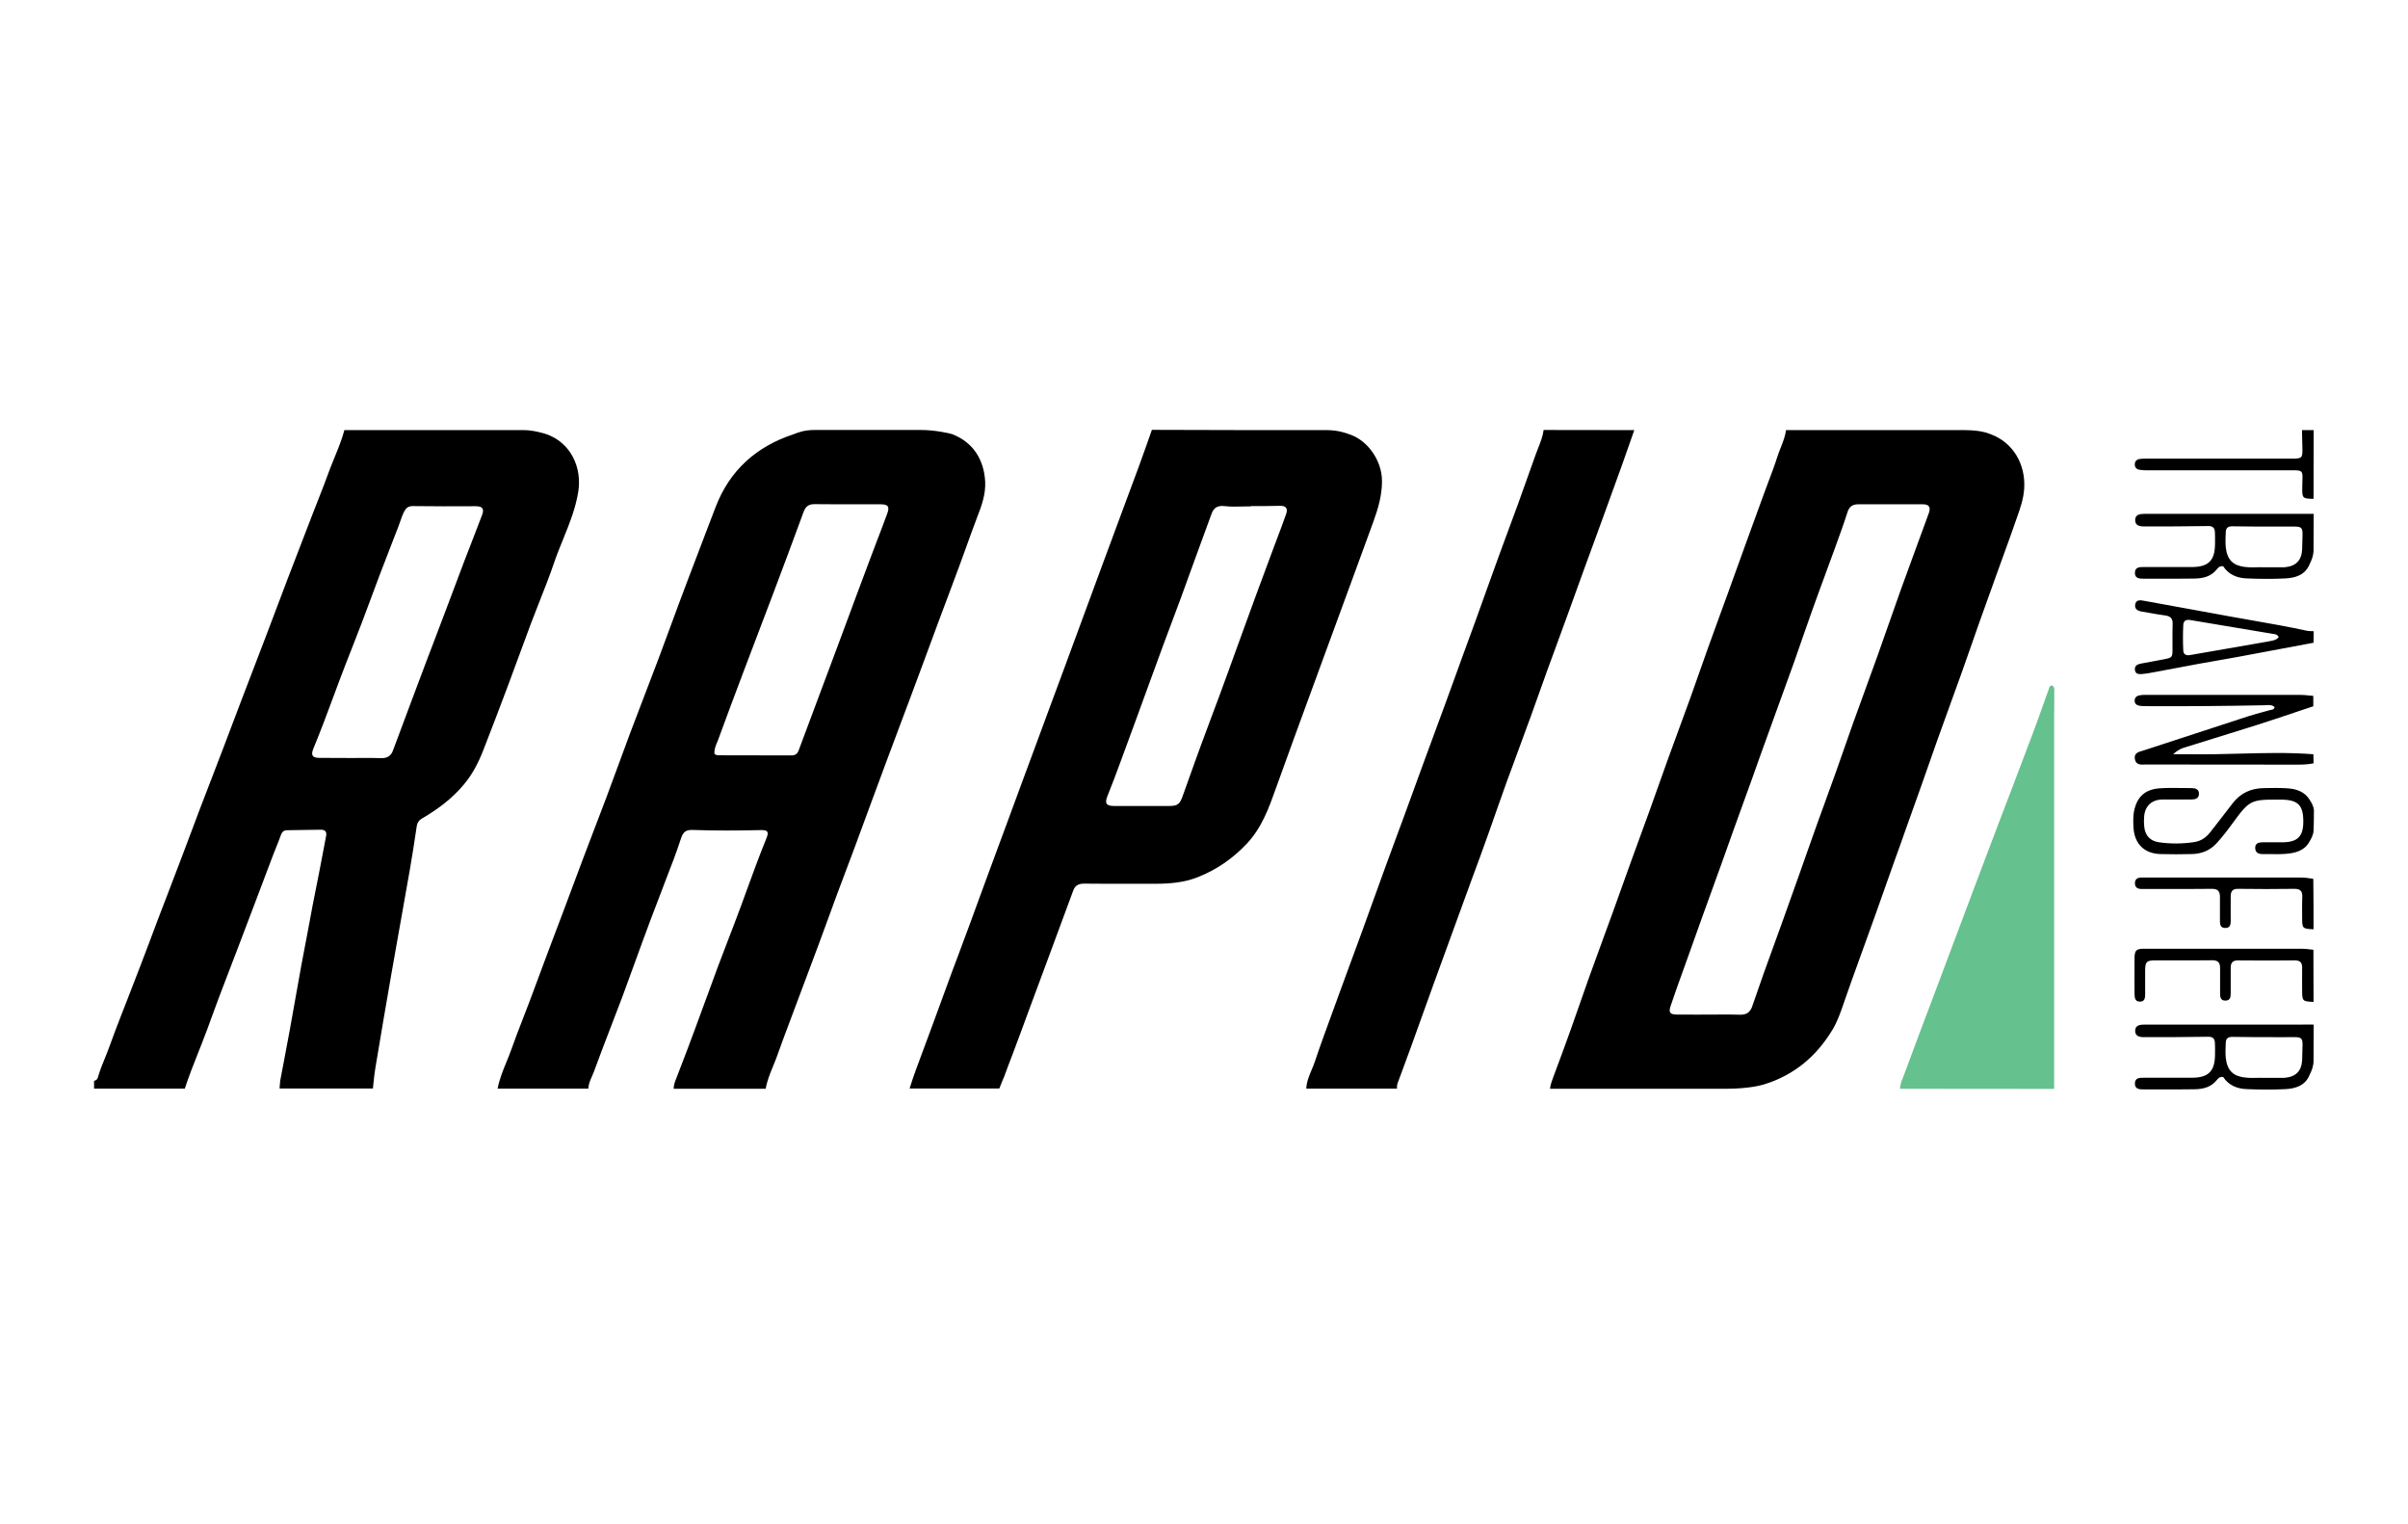<svg width="128" height="81" viewBox="0 0 128 81" fill="none" xmlns="http://www.w3.org/2000/svg">
<g id="rapid transfer">
<g id="logo">
<path fill-rule="evenodd" clip-rule="evenodd" d="M70.546 22.86C71.143 22.866 71.545 23.016 71.701 23.073C71.715 23.079 71.728 23.084 71.739 23.087C72.689 23.398 73.468 24.472 73.461 25.582C73.461 26.34 73.254 27.029 73.006 27.718L71.993 30.488L71.022 33.134C70.867 33.555 70.713 33.973 70.56 34.392C70.407 34.811 70.254 35.229 70.099 35.65C69.671 36.807 69.244 37.972 68.824 39.129C68.5 40.011 68.183 40.893 67.866 41.775L67.836 41.858C67.454 42.933 67.073 44.003 66.26 44.856C65.523 45.634 64.668 46.227 63.669 46.62C62.939 46.909 62.181 46.971 61.409 46.971C61.094 46.971 60.779 46.972 60.463 46.972C59.515 46.973 58.565 46.975 57.619 46.964C57.323 46.964 57.144 47.068 57.047 47.337C56.703 48.281 56.351 49.225 56 50.169L55.745 50.859L55.744 50.86C55.429 51.714 55.114 52.57 54.794 53.421L54.793 53.423C54.469 54.304 54.146 55.186 53.815 56.06C53.664 56.453 53.512 56.846 53.367 57.252C53.314 57.364 53.275 57.462 53.229 57.58C53.198 57.659 53.164 57.746 53.119 57.852H48.351C48.375 57.779 48.398 57.705 48.422 57.632C48.5 57.389 48.578 57.146 48.668 56.908C48.83 56.467 48.993 56.028 49.157 55.588C49.321 55.149 49.484 54.71 49.646 54.269C49.78 53.904 49.913 53.54 50.046 53.176C50.227 52.68 50.407 52.184 50.59 51.691C50.698 51.402 50.807 51.113 50.916 50.823C51.133 50.244 51.351 49.666 51.562 49.087C51.696 48.722 51.829 48.358 51.961 47.995C52.142 47.498 52.323 47.003 52.506 46.51C52.671 46.058 52.838 45.609 53.005 45.159C53.172 44.71 53.34 44.26 53.505 43.808C53.815 42.961 54.125 42.113 54.442 41.266L54.715 40.531C55.051 39.627 55.386 38.725 55.717 37.82C55.872 37.403 56.027 36.985 56.182 36.566C56.337 36.147 56.492 35.729 56.647 35.312C56.809 34.871 56.971 34.431 57.133 33.992C57.295 33.553 57.457 33.114 57.619 32.673C57.777 32.245 57.934 31.818 58.092 31.392L58.094 31.384C58.253 30.955 58.411 30.526 58.57 30.095C58.732 29.654 58.896 29.215 59.059 28.776C59.223 28.337 59.386 27.897 59.548 27.456C59.879 26.567 60.21 25.678 60.541 24.782C60.775 24.142 61.002 23.494 61.23 22.846C64.662 22.86 67.129 22.86 70.546 22.86ZM66.495 26.898V26.912C66.354 26.912 66.213 26.916 66.072 26.919C65.742 26.928 65.41 26.937 65.082 26.898C64.703 26.857 64.517 26.994 64.4 27.311C64.179 27.904 63.965 28.49 63.752 29.082C63.587 29.534 63.423 29.985 63.259 30.436L63.258 30.439C63.095 30.89 62.931 31.34 62.767 31.791C62.611 32.208 62.455 32.626 62.298 33.045C62.141 33.463 61.984 33.882 61.829 34.299L60.816 37.069C60.694 37.405 60.571 37.741 60.449 38.077C60.16 38.87 59.871 39.663 59.576 40.453C59.349 41.073 59.114 41.7 58.866 42.313C58.715 42.692 58.797 42.837 59.225 42.837H62.153C62.601 42.837 62.718 42.733 62.87 42.299C63.077 41.707 63.289 41.12 63.502 40.534C63.609 40.241 63.715 39.947 63.821 39.653C64.032 39.074 64.249 38.496 64.467 37.917C64.576 37.627 64.684 37.338 64.793 37.048C65.13 36.139 65.461 35.222 65.792 34.306C65.95 33.872 66.109 33.436 66.267 33C66.426 32.564 66.584 32.128 66.743 31.694C67.073 30.805 67.404 29.916 67.735 29.02L67.845 28.73C68.023 28.259 68.203 27.785 68.369 27.311C68.472 27.015 68.348 26.877 68.045 26.884C67.521 26.898 67.004 26.898 66.495 26.898Z" fill="black"/>
<path fill-rule="evenodd" clip-rule="evenodd" d="M40.702 57.866H35.809C35.809 57.666 35.878 57.487 35.954 57.301L36.123 56.861C36.399 56.144 36.676 55.423 36.939 54.703C37.158 54.12 37.37 53.536 37.583 52.951L37.584 52.95C37.774 52.428 37.964 51.904 38.159 51.382C38.336 50.911 38.517 50.441 38.698 49.971L38.698 49.97L38.699 49.969C38.933 49.361 39.167 48.753 39.392 48.143C39.472 47.926 39.55 47.71 39.629 47.494L39.63 47.49C39.989 46.502 40.348 45.517 40.743 44.546C40.881 44.208 40.812 44.111 40.447 44.118C39.241 44.146 38.035 44.153 36.836 44.111C36.471 44.098 36.319 44.201 36.202 44.553C36.078 44.925 35.954 45.29 35.816 45.655C35.651 46.091 35.483 46.526 35.316 46.962C35.064 47.615 34.813 48.268 34.569 48.921C34.288 49.669 34.015 50.421 33.742 51.172C33.528 51.764 33.313 52.356 33.094 52.946C32.897 53.471 32.694 53.996 32.492 54.52C32.181 55.33 31.868 56.141 31.571 56.956C31.54 57.04 31.504 57.123 31.467 57.205C31.374 57.415 31.28 57.627 31.275 57.859H26.451C26.544 57.365 26.732 56.904 26.921 56.443C27.014 56.216 27.107 55.989 27.189 55.757C27.379 55.217 27.586 54.683 27.794 54.148L27.795 54.146C27.91 53.848 28.026 53.549 28.14 53.249L29.111 50.644C29.27 50.22 29.43 49.798 29.59 49.376C29.75 48.954 29.911 48.532 30.069 48.108C30.175 47.826 30.28 47.543 30.385 47.261C30.594 46.696 30.804 46.131 31.02 45.566C31.223 45.025 31.43 44.486 31.637 43.947C31.843 43.408 32.05 42.868 32.254 42.327C32.478 41.729 32.698 41.13 32.918 40.529L32.919 40.528C33.105 40.021 33.291 39.513 33.48 39.005C33.732 38.337 33.988 37.669 34.245 37C34.502 36.332 34.758 35.663 35.01 34.995C35.232 34.405 35.45 33.813 35.667 33.221C35.944 32.47 36.22 31.718 36.505 30.971C36.841 30.079 37.182 29.188 37.523 28.297C37.694 27.851 37.865 27.406 38.035 26.96C38.786 24.996 40.199 23.735 42.176 23.081C42.194 23.075 42.218 23.066 42.246 23.055C42.415 22.989 42.77 22.853 43.272 22.853H48.923C49.674 22.846 50.501 23.032 50.611 23.074C51.755 23.515 52.306 24.459 52.368 25.596C52.403 26.264 52.182 26.877 51.941 27.491C51.743 28.014 51.552 28.541 51.362 29.07C51.241 29.405 51.12 29.741 50.997 30.075C50.783 30.66 50.564 31.241 50.344 31.824C50.217 32.162 50.09 32.499 49.963 32.838C49.653 33.672 49.343 34.513 49.033 35.353C48.779 36.046 48.52 36.734 48.261 37.425L48.26 37.426L48.047 37.992C47.882 38.437 47.715 38.881 47.548 39.326C47.381 39.77 47.214 40.215 47.048 40.659L46.908 41.041C46.734 41.515 46.559 41.992 46.38 42.465C46.07 43.312 45.76 44.16 45.443 45.007C45.281 45.441 45.117 45.875 44.954 46.309C44.79 46.744 44.626 47.178 44.464 47.612C44.33 47.977 44.197 48.341 44.065 48.705L44.064 48.706C43.883 49.202 43.703 49.697 43.52 50.189L42.28 53.497C42.174 53.782 42.067 54.068 41.959 54.353C41.724 54.978 41.489 55.604 41.267 56.233C41.21 56.384 41.149 56.532 41.089 56.679C40.929 57.068 40.772 57.451 40.702 57.866ZM37.98 40.08C38.006 40.09 38.028 40.1 38.049 40.109C38.089 40.127 38.123 40.142 38.159 40.142C39.468 40.149 40.778 40.149 42.087 40.149C42.266 40.149 42.39 40.06 42.452 39.887C42.824 38.881 43.203 37.868 43.582 36.862L44.533 34.32C44.864 33.431 45.195 32.542 45.526 31.646C45.746 31.046 45.973 30.44 46.201 29.84C46.332 29.49 46.465 29.141 46.598 28.792C46.788 28.297 46.977 27.802 47.159 27.305C47.303 26.912 47.207 26.802 46.793 26.802C46.504 26.802 46.215 26.802 45.925 26.802C45.055 26.804 44.182 26.805 43.313 26.795C43.003 26.788 42.831 26.905 42.721 27.194C42.19 28.648 41.646 30.095 41.102 31.541L41.102 31.543C40.847 32.218 40.59 32.891 40.333 33.565C40.077 34.238 39.82 34.912 39.565 35.587C39.089 36.842 38.621 38.096 38.159 39.357C38.147 39.387 38.134 39.418 38.121 39.449C38.04 39.64 37.956 39.837 37.98 40.08Z" fill="black"/>
<path fill-rule="evenodd" clip-rule="evenodd" d="M18.306 22.86H27.864C28.333 22.86 28.925 23.032 29.042 23.074C30.352 23.535 30.944 24.858 30.738 26.14C30.595 27.027 30.263 27.846 29.931 28.665C29.764 29.075 29.598 29.484 29.456 29.902C29.221 30.593 28.954 31.271 28.686 31.948C28.529 32.345 28.372 32.742 28.222 33.141C28.016 33.692 27.812 34.245 27.609 34.798C27.406 35.351 27.203 35.904 26.996 36.456C26.562 37.613 26.121 38.771 25.673 39.915C25.418 40.556 25.108 41.162 24.653 41.7C24.033 42.444 23.275 43.009 22.448 43.491C22.282 43.588 22.179 43.712 22.151 43.919C22.041 44.704 21.91 45.483 21.779 46.261C21.617 47.181 21.454 48.102 21.29 49.021C21.126 49.941 20.963 50.861 20.801 51.781C20.511 53.442 20.229 55.103 19.953 56.763C19.91 57.015 19.883 57.273 19.857 57.529C19.846 57.638 19.835 57.745 19.822 57.852H14.861C14.866 57.797 14.87 57.742 14.873 57.687C14.878 57.604 14.883 57.521 14.895 57.439C14.961 57.083 15.03 56.727 15.098 56.372C15.201 55.839 15.303 55.305 15.398 54.772C15.504 54.193 15.607 53.613 15.709 53.034C15.914 51.875 16.12 50.715 16.349 49.562C16.404 49.285 16.455 49.005 16.506 48.725C16.57 48.374 16.635 48.02 16.708 47.667C16.875 46.849 17.031 46.026 17.188 45.203C17.236 44.945 17.285 44.687 17.335 44.428C17.376 44.208 17.287 44.098 17.059 44.098C16.759 44.101 16.461 44.106 16.163 44.111C15.866 44.117 15.567 44.122 15.268 44.125C15.075 44.125 14.985 44.222 14.923 44.401C14.851 44.612 14.766 44.821 14.681 45.031C14.627 45.162 14.574 45.294 14.523 45.428C14.358 45.862 14.194 46.296 14.03 46.73C13.867 47.164 13.703 47.598 13.538 48.032L12.587 50.534C12.5 50.761 12.413 50.987 12.326 51.213L12.323 51.221C12.095 51.816 11.867 52.408 11.643 53.001C11.528 53.307 11.416 53.614 11.304 53.92C11.114 54.443 10.924 54.965 10.72 55.481C10.669 55.61 10.617 55.739 10.566 55.868C10.305 56.525 10.043 57.185 9.824 57.859H5V57.446C5.096 57.425 5.172 57.377 5.2 57.273C5.3 56.917 5.438 56.577 5.577 56.236C5.658 56.037 5.739 55.837 5.813 55.633C6.02 55.061 6.233 54.496 6.454 53.931C6.576 53.617 6.698 53.304 6.821 52.99C7.031 52.453 7.242 51.915 7.446 51.375C7.77 50.534 8.087 49.686 8.404 48.839C8.556 48.441 8.709 48.045 8.862 47.648C9.124 46.966 9.387 46.284 9.644 45.6C9.803 45.183 9.96 44.764 10.117 44.346C10.273 43.927 10.43 43.508 10.588 43.092C11.016 41.982 11.443 40.873 11.87 39.757C12.025 39.35 12.179 38.943 12.332 38.537C12.485 38.13 12.639 37.724 12.794 37.317C13.011 36.752 13.228 36.185 13.445 35.619C13.662 35.052 13.879 34.485 14.096 33.92C14.296 33.396 14.494 32.871 14.692 32.346C14.89 31.82 15.088 31.294 15.288 30.771L16.57 27.442C16.667 27.193 16.765 26.943 16.862 26.694C17.099 26.091 17.336 25.488 17.555 24.879C17.628 24.689 17.706 24.5 17.784 24.31C17.978 23.838 18.174 23.361 18.306 22.86ZM18.651 40.287C18.804 40.287 18.958 40.286 19.112 40.285C19.498 40.282 19.886 40.279 20.27 40.294C20.58 40.301 20.78 40.177 20.884 39.901C21.133 39.245 21.378 38.585 21.622 37.927L21.821 37.393C21.976 36.98 22.131 36.568 22.286 36.156C22.441 35.744 22.596 35.333 22.751 34.919L22.962 34.369C23.215 33.707 23.468 33.047 23.716 32.383C24.033 31.536 24.35 30.688 24.674 29.84C24.767 29.599 24.861 29.357 24.955 29.115L24.956 29.114C25.18 28.536 25.406 27.956 25.625 27.373C25.755 27.036 25.638 26.905 25.287 26.905C24.171 26.912 23.061 26.912 21.945 26.898C21.724 26.898 21.607 26.974 21.504 27.153C21.402 27.338 21.334 27.536 21.267 27.732C21.235 27.827 21.202 27.922 21.166 28.014L20.953 28.561C20.701 29.21 20.449 29.858 20.201 30.509C20.039 30.933 19.883 31.357 19.726 31.78C19.569 32.204 19.412 32.628 19.25 33.052C19.075 33.513 18.894 33.972 18.714 34.432C18.476 35.038 18.237 35.645 18.01 36.256C17.919 36.499 17.828 36.743 17.738 36.986C17.39 37.923 17.042 38.86 16.659 39.784C16.515 40.136 16.597 40.28 16.983 40.28C17.548 40.287 18.1 40.287 18.651 40.287Z" fill="black"/>
<path fill-rule="evenodd" clip-rule="evenodd" d="M105.772 23.061C105.623 23.004 105.241 22.86 104.408 22.86H94.94C94.896 23.185 94.776 23.487 94.657 23.79C94.591 23.956 94.525 24.123 94.472 24.293C94.336 24.724 94.176 25.145 94.016 25.567C93.933 25.787 93.849 26.008 93.769 26.23C93.638 26.589 93.507 26.95 93.375 27.311L93.372 27.319C93.164 27.89 92.955 28.462 92.749 29.034C92.542 29.594 92.342 30.154 92.142 30.714L92.141 30.716C92.041 30.996 91.94 31.276 91.839 31.556C91.737 31.837 91.634 32.117 91.531 32.397C91.287 33.061 91.043 33.727 90.806 34.395C90.644 34.843 90.487 35.291 90.33 35.739C90.173 36.187 90.017 36.635 89.855 37.083C89.651 37.644 89.446 38.203 89.241 38.761C89.036 39.319 88.831 39.877 88.628 40.439C88.466 40.887 88.308 41.334 88.149 41.782C87.991 42.23 87.832 42.678 87.67 43.126C87.508 43.574 87.345 44.02 87.181 44.466C87.017 44.913 86.854 45.359 86.692 45.807C86.376 46.693 86.06 47.572 85.744 48.451L85.741 48.46C85.599 48.85 85.455 49.24 85.312 49.631C85.026 50.412 84.739 51.193 84.459 51.974C84.3 52.422 84.144 52.87 83.987 53.319C83.83 53.766 83.674 54.214 83.515 54.661L83.515 54.663C83.212 55.503 82.909 56.343 82.592 57.177L82.562 57.258C82.489 57.457 82.416 57.653 82.392 57.866H91.75C92.935 57.866 93.583 57.687 93.707 57.652C95.333 57.17 96.546 56.164 97.414 54.717C97.66 54.307 97.814 53.868 97.97 53.422L98.013 53.297C98.269 52.553 98.536 51.813 98.803 51.075C98.882 50.855 98.961 50.636 99.04 50.417L99.184 50.02C99.364 49.527 99.542 49.037 99.716 48.542C99.877 48.088 100.038 47.635 100.198 47.181C100.358 46.728 100.518 46.275 100.68 45.821C100.907 45.201 101.128 44.575 101.348 43.949L101.348 43.948L101.349 43.946C101.466 43.612 101.586 43.278 101.707 42.944C101.828 42.609 101.948 42.275 102.065 41.941C102.22 41.503 102.374 41.066 102.527 40.628C102.68 40.191 102.834 39.753 102.989 39.316C103.196 38.74 103.404 38.165 103.612 37.589C103.821 37.014 104.029 36.438 104.236 35.863C104.43 35.326 104.617 34.788 104.804 34.251C104.929 33.892 105.053 33.534 105.18 33.176C105.525 32.211 105.869 31.253 106.214 30.295C106.313 30.019 106.414 29.742 106.515 29.465L106.515 29.463C106.736 28.858 106.957 28.252 107.165 27.642L107.204 27.533C107.385 27.025 107.567 26.513 107.599 25.954C107.675 24.693 107.027 23.521 105.807 23.074C105.797 23.07 105.786 23.066 105.772 23.061ZM91.326 53.922C91.169 53.923 91.011 53.924 90.854 53.924C90.66 53.924 90.466 53.925 90.274 53.926C89.894 53.927 89.518 53.929 89.152 53.924C88.766 53.917 88.683 53.821 88.807 53.456C89.023 52.81 89.254 52.167 89.487 51.523C89.589 51.24 89.692 50.956 89.793 50.672C90.02 50.031 90.248 49.397 90.475 48.763C90.806 47.854 91.136 46.937 91.467 46.021C91.59 45.686 91.709 45.348 91.828 45.01C91.929 44.723 92.031 44.434 92.136 44.146C92.301 43.688 92.466 43.231 92.632 42.775L92.632 42.773C92.797 42.317 92.963 41.861 93.128 41.403L93.129 41.401L93.129 41.4L93.129 41.399C93.432 40.546 93.735 39.693 94.044 38.847C94.261 38.244 94.48 37.641 94.699 37.038C94.918 36.435 95.137 35.832 95.354 35.229C95.487 34.852 95.618 34.474 95.749 34.096L95.749 34.093C95.937 33.553 96.124 33.011 96.318 32.473C96.553 31.812 96.795 31.157 97.037 30.5L97.037 30.498C97.214 30.018 97.391 29.538 97.566 29.055L97.613 28.925C97.817 28.363 98.02 27.805 98.2 27.236C98.289 26.939 98.468 26.802 98.772 26.802C99.155 26.802 99.538 26.801 99.921 26.8C100.686 26.799 101.45 26.797 102.217 26.802C102.541 26.802 102.644 26.96 102.527 27.277C102.344 27.778 102.16 28.279 101.977 28.779L101.973 28.789L101.972 28.791C101.652 29.662 101.332 30.532 101.018 31.405C100.811 31.987 100.606 32.571 100.402 33.154L100.399 33.16C100.195 33.742 99.991 34.325 99.784 34.905C99.578 35.481 99.368 36.056 99.157 36.632L99.156 36.636C98.946 37.21 98.737 37.784 98.53 38.358C98.368 38.809 98.21 39.264 98.052 39.718L98.051 39.721C97.892 40.175 97.734 40.629 97.573 41.08C97.386 41.609 97.193 42.138 97 42.667C96.871 43.02 96.742 43.373 96.615 43.726C96.399 44.323 96.189 44.92 95.979 45.518C95.874 45.816 95.769 46.115 95.664 46.413C95.542 46.754 95.422 47.093 95.301 47.431L95.299 47.438C95.113 47.961 94.928 48.483 94.74 49.004C94.579 49.452 94.417 49.898 94.255 50.343L94.254 50.346L94.249 50.361L94.248 50.362C94.088 50.803 93.928 51.243 93.769 51.685C93.662 51.988 93.557 52.291 93.452 52.594C93.347 52.898 93.242 53.201 93.135 53.504C93.031 53.793 92.838 53.938 92.508 53.931C92.114 53.916 91.72 53.919 91.326 53.922Z" fill="black"/>
<path d="M86.74 23.237C86.784 23.111 86.827 22.985 86.871 22.86C85.265 22.86 83.66 22.86 82.054 22.853C82.011 23.186 81.889 23.492 81.769 23.797C81.717 23.928 81.665 24.058 81.62 24.19C81.317 25.051 81.007 25.913 80.697 26.774C80.531 27.225 80.364 27.677 80.197 28.128C80.03 28.579 79.863 29.031 79.698 29.482C79.486 30.056 79.281 30.631 79.076 31.205C78.973 31.492 78.871 31.779 78.767 32.066C78.53 32.735 78.286 33.4 78.042 34.064C77.939 34.344 77.836 34.625 77.734 34.905C77.615 35.23 77.498 35.554 77.382 35.877C77.198 36.383 77.016 36.888 76.831 37.393C76.668 37.836 76.504 38.28 76.34 38.725C76.081 39.428 75.82 40.133 75.563 40.838C75.401 41.279 75.241 41.72 75.081 42.161C74.92 42.602 74.76 43.044 74.598 43.484C74.482 43.8 74.365 44.115 74.248 44.429C74.046 44.973 73.844 45.516 73.647 46.062C73.434 46.647 73.222 47.235 73.01 47.822C72.798 48.41 72.586 48.997 72.373 49.583C72.173 50.131 71.971 50.679 71.769 51.226C71.568 51.774 71.366 52.322 71.166 52.87C71.037 53.229 70.906 53.588 70.774 53.947C70.472 54.771 70.17 55.595 69.892 56.426C69.842 56.575 69.78 56.721 69.719 56.867C69.585 57.186 69.451 57.505 69.437 57.859H74.261C74.247 57.742 74.267 57.632 74.309 57.521C74.362 57.379 74.415 57.236 74.468 57.094C74.662 56.57 74.856 56.049 75.046 55.523C75.128 55.295 75.21 55.066 75.291 54.838C75.603 53.968 75.915 53.097 76.231 52.229C76.404 51.757 76.576 51.283 76.748 50.81C76.92 50.336 77.093 49.862 77.265 49.39C77.427 48.949 77.587 48.508 77.748 48.066C77.908 47.626 78.068 47.185 78.23 46.744C78.554 45.876 78.871 45.007 79.181 44.132C79.309 43.775 79.434 43.415 79.559 43.054C79.732 42.56 79.904 42.066 80.083 41.576C80.212 41.226 80.342 40.877 80.471 40.527C80.778 39.697 81.085 38.867 81.386 38.034C81.528 37.642 81.668 37.249 81.807 36.858C81.971 36.396 82.135 35.936 82.302 35.477C82.375 35.279 82.448 35.081 82.521 34.883C82.792 34.146 83.063 33.411 83.329 32.673C83.632 31.839 83.935 30.998 84.239 30.157C84.375 29.782 84.513 29.407 84.652 29.031C84.841 28.517 85.03 28.001 85.217 27.484C85.555 26.56 85.892 25.63 86.223 24.707C86.399 24.219 86.57 23.727 86.74 23.237Z" fill="black"/>
<path d="M100.997 57.866C101.004 57.556 101.156 57.294 101.252 57.018C101.783 55.564 102.334 54.124 102.879 52.677C103.43 51.209 103.981 49.741 104.532 48.274C105.091 46.799 105.642 45.318 106.207 43.843C106.806 42.258 107.42 40.68 108.012 39.095C108.329 38.261 108.619 37.42 108.922 36.58C108.943 36.511 108.97 36.449 109.053 36.428C109.239 36.49 109.197 36.663 109.197 36.8C109.204 37.193 109.191 37.579 109.191 37.972C109.191 44.608 109.191 51.237 109.191 57.873C106.469 57.866 103.733 57.866 100.997 57.866Z" fill="#65C18E"/>
<path d="M122.38 25.878C122.366 26.485 122.394 26.505 122.979 26.512V26.511C122.979 25.299 122.979 24.079 122.986 22.86H122.366C122.368 22.967 122.37 23.074 122.371 23.18C122.374 23.395 122.378 23.608 122.387 23.825C122.4 24.335 122.359 24.376 121.849 24.376H114.062C113.945 24.376 113.828 24.376 113.718 24.397C113.566 24.424 113.477 24.528 113.477 24.686C113.477 24.831 113.566 24.934 113.697 24.962C113.828 24.989 113.966 24.996 114.104 24.996H121.477C122.008 24.996 122.237 24.975 122.331 25.078C122.424 25.179 122.387 25.399 122.38 25.878Z" fill="black"/>
<path fill-rule="evenodd" clip-rule="evenodd" d="M122.809 29.899C122.865 29.781 122.968 29.566 122.979 29.268C122.979 28.47 122.979 28.145 122.986 27.311C122.853 27.307 122.717 27.308 122.58 27.31C122.511 27.311 122.442 27.311 122.373 27.311H113.973C113.732 27.311 113.497 27.36 113.497 27.642C113.497 27.932 113.732 27.98 113.966 27.98C115.096 27.98 116.233 27.98 117.37 27.959C117.611 27.952 117.722 28.049 117.735 28.262C117.746 28.428 117.744 28.589 117.743 28.752C117.743 28.807 117.742 28.862 117.742 28.917C117.735 29.792 117.391 30.137 116.502 30.137C116.221 30.137 115.942 30.136 115.662 30.135C115.104 30.134 114.547 30.132 113.987 30.137L113.96 30.137C113.738 30.136 113.477 30.136 113.484 30.454C113.484 30.757 113.745 30.757 113.966 30.757C114.19 30.757 114.414 30.757 114.638 30.758C115.31 30.759 115.982 30.76 116.653 30.75C117.115 30.743 117.542 30.64 117.846 30.247C117.914 30.157 118.004 30.075 118.176 30.095C118.459 30.537 118.921 30.729 119.444 30.743C120.126 30.771 120.802 30.778 121.477 30.743C122.028 30.716 122.545 30.557 122.779 29.965C122.786 29.948 122.796 29.926 122.809 29.899ZM121.381 30.151H120.278C120.18 30.144 120.068 30.147 119.948 30.15C119.679 30.157 119.363 30.165 119.045 30.075C118.652 29.971 118.445 29.703 118.356 29.337C118.282 29.031 118.296 28.714 118.309 28.396C118.311 28.356 118.313 28.316 118.314 28.276C118.321 28.063 118.431 27.966 118.672 27.973C119.555 27.99 120.437 27.988 121.319 27.987C121.539 27.987 121.76 27.987 121.98 27.987C122.325 27.987 122.4 28.056 122.394 28.407L122.373 29.2C122.345 29.772 122.056 30.082 121.484 30.144C121.45 30.151 121.415 30.151 121.381 30.151Z" fill="black"/>
<path d="M122.159 40.639C122.435 40.639 122.711 40.625 122.979 40.57C122.979 40.411 122.979 40.253 122.972 40.087C121.654 39.986 120.336 40.021 119.018 40.056C118.172 40.078 117.327 40.101 116.481 40.087C116.289 40.083 116.096 40.084 115.883 40.086C115.768 40.086 115.647 40.087 115.516 40.087C115.716 39.901 115.889 39.805 116.075 39.743C116.599 39.578 117.124 39.416 117.649 39.255C118.402 39.022 119.155 38.79 119.906 38.551C120.586 38.335 121.265 38.107 121.945 37.879L121.946 37.878C122.286 37.764 122.626 37.65 122.966 37.538V36.986C122.901 36.981 122.836 36.974 122.771 36.967C122.599 36.949 122.424 36.931 122.249 36.931H114.021C113.911 36.931 113.794 36.938 113.683 36.966C113.553 37 113.47 37.097 113.47 37.241C113.47 37.393 113.566 37.476 113.697 37.503C113.835 37.531 113.973 37.531 114.111 37.531C116.199 37.544 118.287 37.524 120.375 37.483C120.403 37.481 120.431 37.48 120.459 37.478C120.62 37.468 120.783 37.457 120.912 37.586C120.878 37.701 120.8 37.715 120.728 37.729C120.713 37.731 120.698 37.734 120.685 37.737C120.596 37.761 120.507 37.785 120.417 37.809C120.098 37.894 119.777 37.98 119.465 38.082C118.552 38.378 117.638 38.678 116.723 38.978L116.722 38.978C115.808 39.278 114.893 39.577 113.98 39.874C113.945 39.885 113.908 39.896 113.872 39.907C113.65 39.971 113.424 40.036 113.484 40.356C113.543 40.652 113.78 40.643 113.999 40.634C114.034 40.633 114.07 40.632 114.104 40.632C116.791 40.639 119.472 40.639 122.159 40.639Z" fill="black"/>
<path fill-rule="evenodd" clip-rule="evenodd" d="M122.979 56.412C122.968 56.709 122.865 56.925 122.809 57.043C122.796 57.069 122.786 57.091 122.779 57.108C122.545 57.7 122.028 57.859 121.477 57.886C120.802 57.921 120.126 57.914 119.444 57.886C118.921 57.873 118.459 57.68 118.176 57.239C118.004 57.218 117.914 57.301 117.846 57.39C117.542 57.783 117.115 57.886 116.653 57.893C115.982 57.904 115.31 57.902 114.638 57.901C114.415 57.901 114.19 57.9 113.966 57.9C113.745 57.9 113.484 57.9 113.484 57.597C113.477 57.279 113.738 57.279 113.96 57.28L113.987 57.28C114.547 57.276 115.104 57.277 115.662 57.279C115.942 57.279 116.221 57.28 116.502 57.28C117.391 57.28 117.735 56.935 117.742 56.06C117.742 56.005 117.743 55.95 117.743 55.896C117.744 55.733 117.746 55.571 117.735 55.406C117.722 55.192 117.611 55.096 117.37 55.102C116.233 55.123 115.097 55.123 113.967 55.123C113.732 55.123 113.497 55.075 113.497 54.786C113.497 54.503 113.732 54.455 113.973 54.455H122.373C122.442 54.455 122.511 54.454 122.579 54.453C122.716 54.452 122.853 54.45 122.986 54.455C122.979 55.282 122.979 55.613 122.979 56.412ZM120.278 57.287H121.381C121.415 57.287 121.45 57.287 121.484 57.28C122.056 57.218 122.345 56.908 122.373 56.336L122.394 55.544C122.4 55.192 122.325 55.123 121.98 55.123C121.76 55.123 121.539 55.123 121.318 55.124C120.437 55.125 119.554 55.126 118.672 55.109C118.431 55.103 118.321 55.199 118.314 55.413C118.313 55.453 118.311 55.493 118.309 55.533C118.296 55.851 118.282 56.168 118.356 56.474C118.445 56.839 118.652 57.108 119.045 57.211C119.363 57.301 119.679 57.293 119.948 57.286C120.068 57.283 120.18 57.281 120.278 57.287Z" fill="black"/>
<path d="M122.775 44.709C122.832 44.612 122.973 44.373 122.979 44.153C122.985 43.937 122.99 43.806 122.993 43.713C123 43.488 123 43.488 123 43.064C122.976 42.834 122.872 42.67 122.813 42.576C122.802 42.56 122.793 42.546 122.786 42.533C122.504 42.051 122.035 41.92 121.525 41.893C121.134 41.872 120.75 41.879 120.359 41.886L120.354 41.886C119.658 41.893 119.086 42.148 118.659 42.72C118.438 43.012 118.213 43.3 117.988 43.589C117.825 43.796 117.662 44.005 117.501 44.215C117.274 44.511 116.998 44.704 116.619 44.759C115.999 44.849 115.379 44.856 114.765 44.766C114.297 44.697 114.028 44.415 113.98 43.939C113.959 43.767 113.959 43.595 113.973 43.422C114.007 42.844 114.373 42.499 114.951 42.492C115.119 42.492 115.287 42.493 115.455 42.494C115.793 42.495 116.132 42.497 116.467 42.492C116.667 42.492 116.881 42.458 116.888 42.196C116.895 41.934 116.688 41.886 116.481 41.886C116.318 41.886 116.154 41.883 115.99 41.881C115.58 41.876 115.167 41.87 114.758 41.9C114.152 41.948 113.704 42.237 113.504 42.857C113.38 43.23 113.387 43.602 113.408 43.981C113.456 44.856 113.994 45.38 114.869 45.393C115.406 45.407 115.951 45.407 116.488 45.393C116.998 45.386 117.446 45.221 117.811 44.835C118.107 44.511 118.376 44.167 118.631 43.815C119.596 42.499 119.61 42.492 121.25 42.499C122.159 42.506 122.442 42.788 122.435 43.698C122.428 44.449 122.132 44.752 121.367 44.766C121.184 44.77 121 44.768 120.816 44.766C120.632 44.764 120.447 44.763 120.264 44.766C120.064 44.773 119.878 44.814 119.878 45.062C119.878 45.318 120.051 45.393 120.271 45.393C120.419 45.391 120.567 45.393 120.714 45.395C120.98 45.398 121.246 45.402 121.512 45.38C122.015 45.338 122.497 45.221 122.766 44.725L122.775 44.709Z" fill="black"/>
<path fill-rule="evenodd" clip-rule="evenodd" d="M122.979 34.161C121.628 34.416 120.278 34.671 118.927 34.919C118.583 34.981 118.239 35.041 117.894 35.102L117.893 35.102C117.549 35.162 117.205 35.222 116.86 35.284C116.486 35.353 116.111 35.424 115.736 35.495C115.29 35.579 114.842 35.664 114.393 35.746C114.221 35.78 114.056 35.808 113.883 35.822C113.711 35.836 113.511 35.843 113.484 35.608C113.456 35.367 113.635 35.298 113.828 35.264C114.021 35.226 114.212 35.191 114.404 35.157C114.595 35.122 114.786 35.088 114.979 35.05C115.482 34.953 115.482 34.953 115.482 34.457C115.482 34.349 115.482 34.24 115.481 34.131C115.48 33.804 115.479 33.474 115.489 33.148C115.496 32.879 115.379 32.755 115.117 32.714C114.84 32.678 114.567 32.63 114.293 32.581C114.15 32.556 114.007 32.531 113.863 32.507C113.649 32.473 113.463 32.383 113.497 32.142C113.532 31.873 113.752 31.887 113.952 31.928C115.253 32.161 116.548 32.399 117.847 32.637L118.452 32.748C118.861 32.823 119.27 32.895 119.68 32.966C120.671 33.139 121.662 33.313 122.642 33.527C122.715 33.541 122.792 33.542 122.87 33.544C122.908 33.545 122.947 33.545 122.986 33.548C122.979 33.748 122.979 33.955 122.979 34.161ZM121.126 33.865C121.065 33.724 120.955 33.708 120.845 33.692C120.83 33.69 120.816 33.688 120.802 33.686L120.259 33.596C118.985 33.384 117.706 33.172 116.433 32.955C116.192 32.914 116.061 33.003 116.054 33.224C116.033 33.672 116.033 34.12 116.054 34.568C116.061 34.767 116.192 34.857 116.412 34.816C117.047 34.705 117.681 34.595 118.315 34.486C119.058 34.357 119.8 34.229 120.54 34.099C120.583 34.089 120.626 34.081 120.67 34.073C120.837 34.043 121.005 34.012 121.126 33.865Z" fill="black"/>
<path d="M122.373 52.608C122.373 53.214 122.387 53.221 122.979 53.249C122.979 52.333 122.979 51.416 122.972 50.479C122.918 50.473 122.863 50.466 122.807 50.46C122.66 50.442 122.509 50.424 122.359 50.424H113.959C113.559 50.424 113.47 50.513 113.463 50.906C113.458 51.328 113.46 51.748 113.461 52.168C113.462 52.379 113.463 52.589 113.463 52.801L113.464 52.818C113.47 53.013 113.477 53.228 113.739 53.235C114.028 53.242 114.028 53.005 114.028 52.801L114.028 51.547C114.035 51.127 114.111 51.044 114.538 51.044C114.975 51.041 115.412 51.042 115.849 51.042C116.432 51.044 117.015 51.045 117.598 51.037C117.901 51.037 118.011 51.161 118.011 51.444V52.787C118.011 52.98 118.025 53.173 118.28 53.18C118.555 53.187 118.576 52.987 118.576 52.78V51.437C118.576 51.175 118.672 51.044 118.962 51.044C119.954 51.058 120.953 51.051 121.953 51.044C122.242 51.037 122.38 51.133 122.373 51.437C122.368 51.698 122.37 51.957 122.371 52.216C122.372 52.346 122.373 52.477 122.373 52.608Z" fill="black"/>
<path d="M122.979 49.39C122.387 49.362 122.373 49.355 122.373 48.749C122.373 48.659 122.372 48.57 122.372 48.481C122.371 48.214 122.369 47.95 122.38 47.681C122.394 47.378 122.29 47.24 121.966 47.24C120.967 47.254 119.968 47.254 118.969 47.24C118.672 47.233 118.576 47.378 118.576 47.633C118.571 47.917 118.573 48.199 118.574 48.481C118.575 48.623 118.576 48.765 118.576 48.908C118.576 49.114 118.569 49.321 118.287 49.321C118.004 49.321 118.004 49.108 118.004 48.901V47.66C118.004 47.364 117.88 47.233 117.563 47.24C116.684 47.25 115.806 47.249 114.927 47.248C114.634 47.247 114.342 47.247 114.049 47.247C114.023 47.247 113.997 47.248 113.97 47.248C113.749 47.253 113.496 47.258 113.484 46.958C113.477 46.63 113.743 46.635 113.972 46.639C113.998 46.64 114.024 46.641 114.049 46.641H122.283C122.518 46.641 122.738 46.668 122.966 46.709C122.979 47.598 122.979 48.494 122.979 49.39Z" fill="black"/>
</g>
</g>
</svg>
